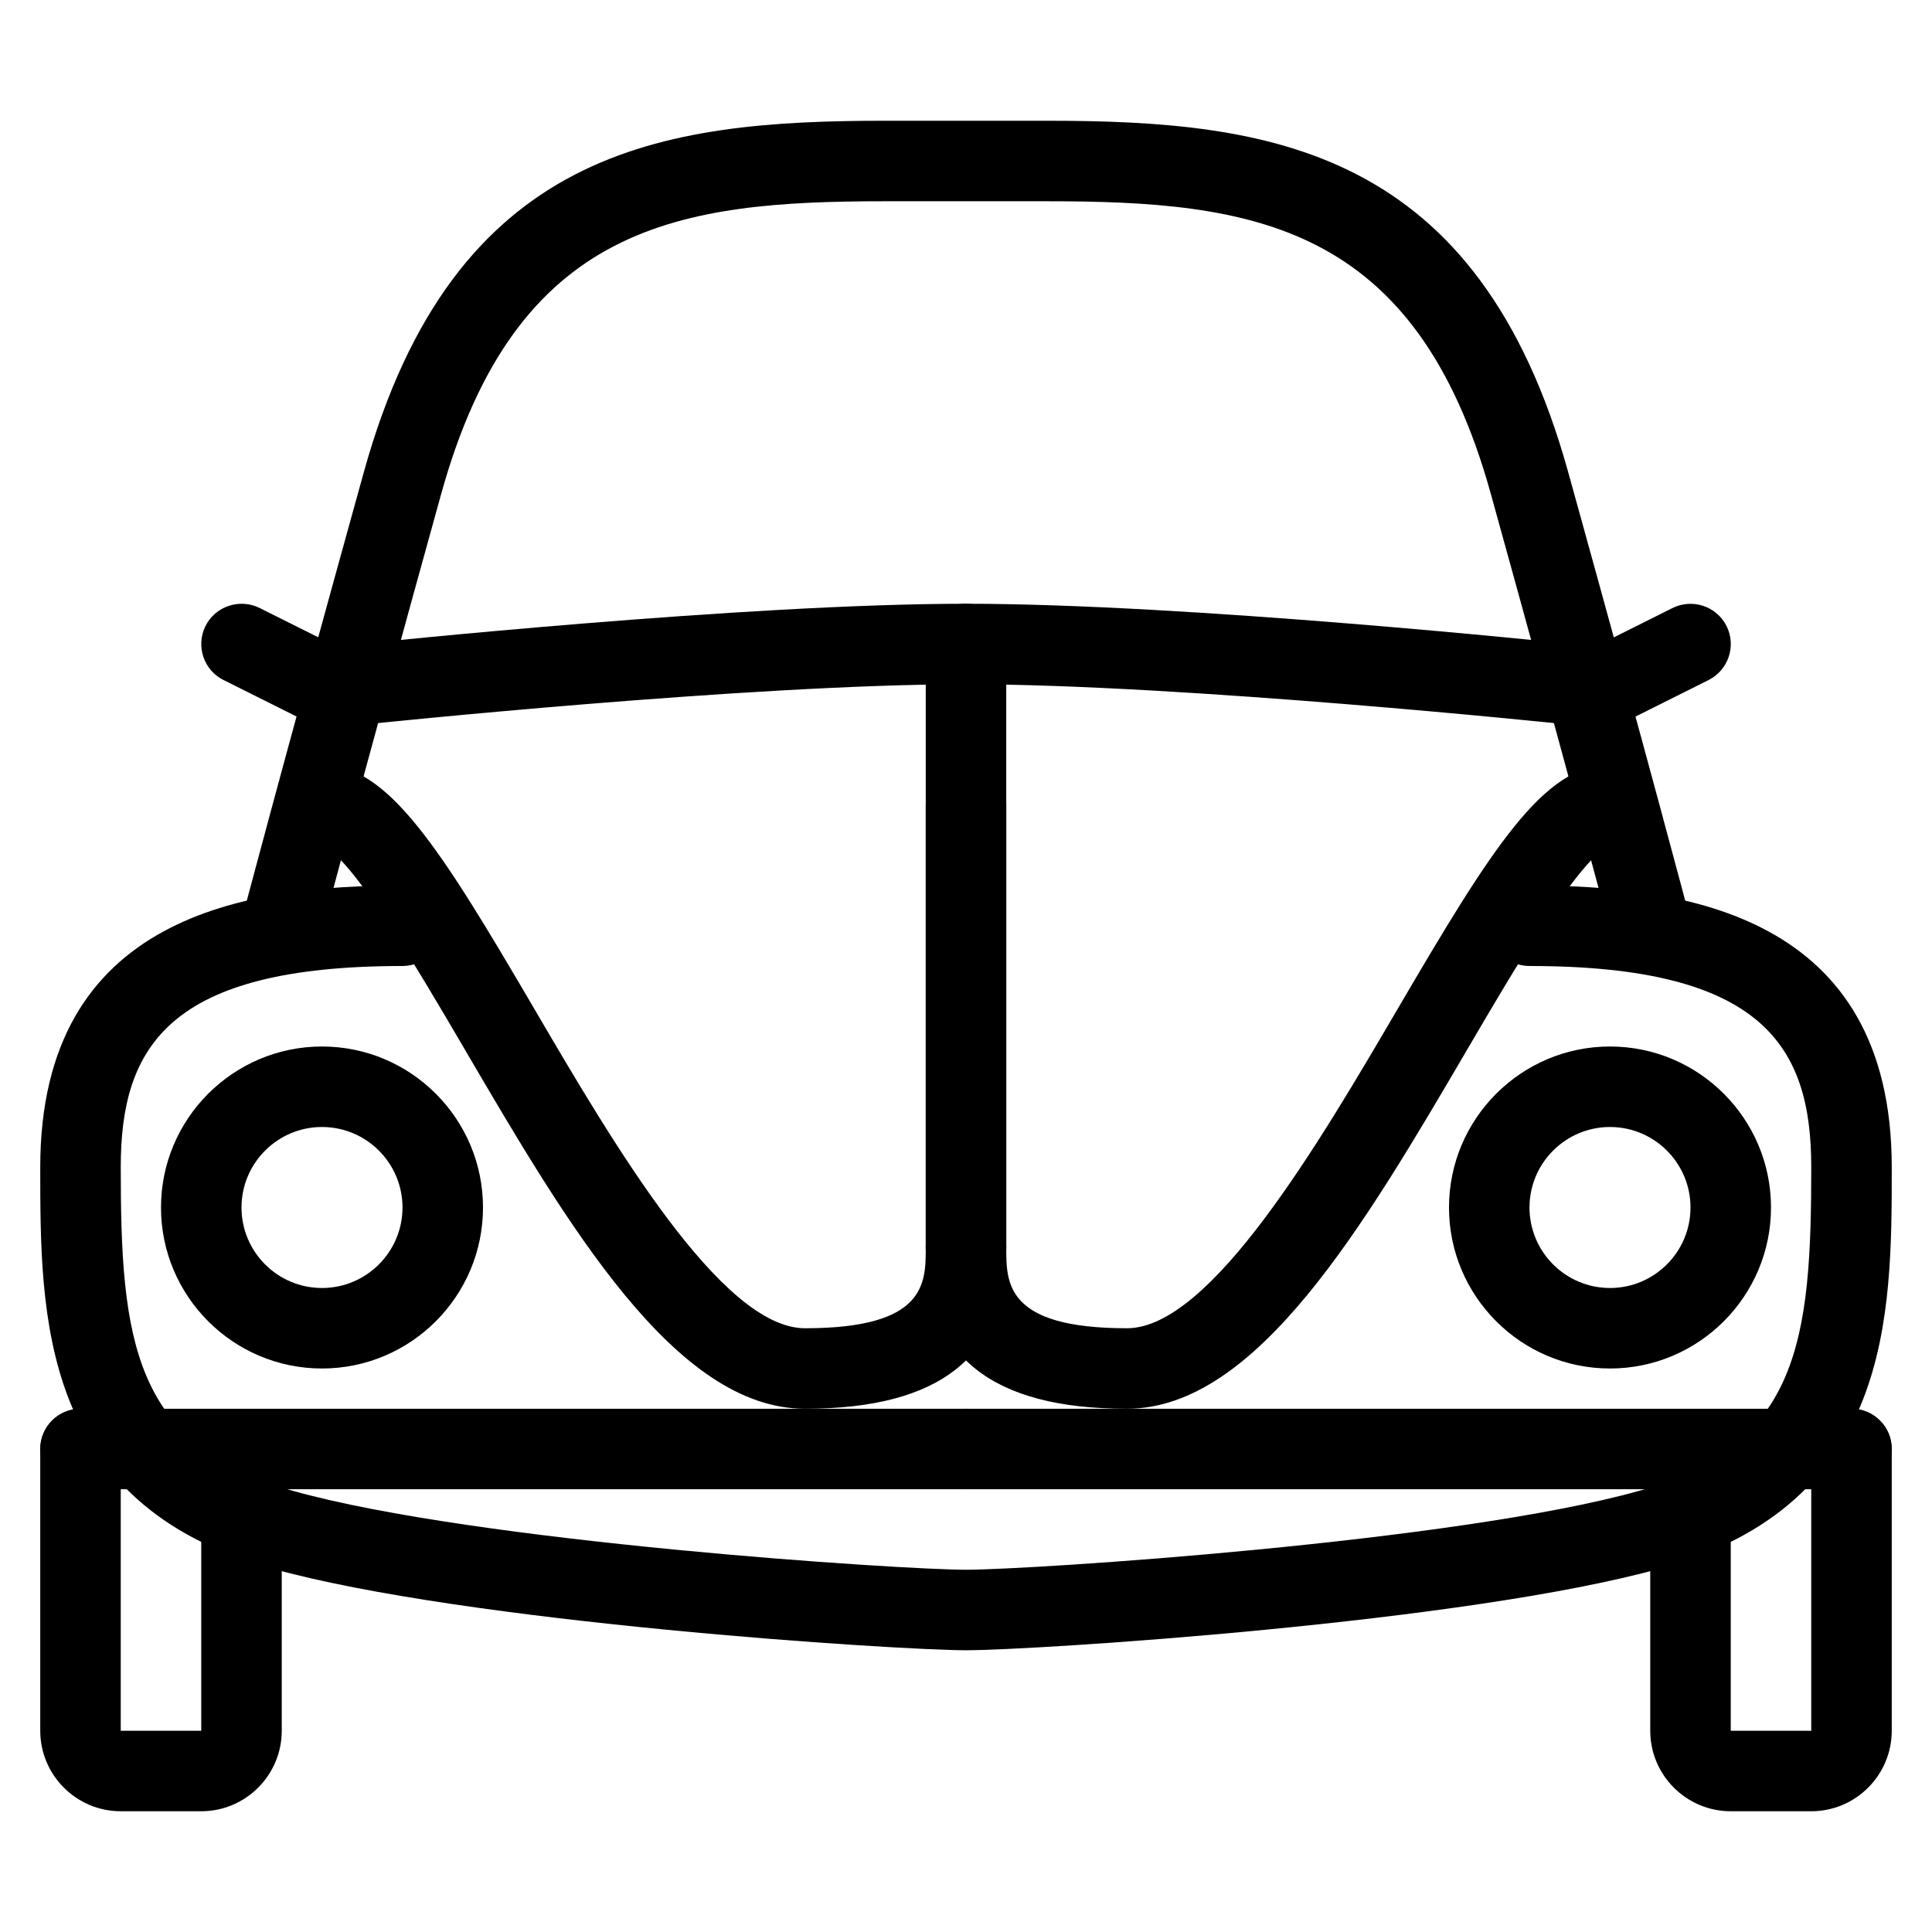 <?xml version="1.0" encoding="iso-8859-1"?>
<!-- Generator: Adobe Illustrator 19.0.0, SVG Export Plug-In . SVG Version: 6.00 Build 0)  -->
<svg version="1.1" id="Layer_1" xmlns="http://www.w3.org/2000/svg" xmlns:xlink="http://www.w3.org/1999/xlink" x="0px" y="0px"
	 viewBox="0 0 24 24" style="enable-background:new 0 0 24 24;" xml:space="preserve">
<g>
	<g>
		<path d="M10,17.5c-1.612,0-2.943-2.272-4.23-4.47c-0.568-0.971-1.428-2.438-1.787-2.532c-0.276,0-0.491-0.223-0.491-0.5
			C3.491,9.723,3.724,9.5,4,9.5c0.822,0,1.469,1.037,2.633,3.025C7.615,14.202,8.961,16.5,10,16.5c1.5,0,1.5-0.555,1.5-1
			c0-0.276,0.224-0.5,0.5-0.5s0.5,0.224,0.5,0.5C12.5,16.846,11.683,17.5,10,17.5z"/>
	</g>
	<g>
		<path d="M12,16c-0.276,0-0.5-0.224-0.5-0.5V10c0-0.276,0.224-0.5,0.5-0.5s0.5,0.224,0.5,0.5v5.5C12.5,15.776,12.276,16,12,16z"/>
	</g>
	<g>
		<path d="M4,17c-1.103,0-2-0.897-2-2s0.897-2,2-2s2,0.897,2,2S5.103,17,4,17z M4,14c-0.552,0-1,0.449-1,1s0.448,1,1,1s1-0.449,1-1
			S4.552,14,4,14z"/>
	</g>
	<g>
		<path d="M12,18.5H1c-0.276,0-0.5-0.224-0.5-0.5s0.224-0.5,0.5-0.5h11c0.276,0,0.5,0.224,0.5,0.5S12.276,18.5,12,18.5z"/>
	</g>
	<g>
		<path d="M2.5,22.5h-1c-0.552,0-1-0.449-1-1V18c0-0.276,0.224-0.5,0.5-0.5s0.5,0.224,0.5,0.5v3.5h1V19c0-0.276,0.224-0.5,0.5-0.5
			s0.5,0.224,0.5,0.5v2.5C3.5,22.051,3.052,22.5,2.5,22.5z"/>
	</g>
	<g>
		<path d="M4,9C3.925,9,3.849,8.983,3.776,8.947l-1-0.5C2.529,8.324,2.43,8.023,2.553,7.776c0.124-0.247,0.425-0.345,0.671-0.224
			l1,0.5C4.471,8.176,4.57,8.477,4.447,8.724C4.359,8.899,4.183,9,4,9z"/>
	</g>
	<g>
		<path d="M12,20.5c-0.844,0-6.219-0.342-8.635-1.019C0.5,18.679,0.5,16.362,0.5,14.5C0.5,11.363,3.068,11,5,11
			c0.276,0,0.5,0.224,0.5,0.5S5.276,12,5,12c-2.905,0-3.5,1-3.5,2.5c0,2.128,0.144,3.461,2.135,4.019
			C5.92,19.159,11.209,19.5,12,19.5s6.08-0.341,8.365-0.981c1.991-0.558,2.135-1.89,2.135-4.019c0-1.5-0.595-2.5-3.5-2.5
			c-0.276,0-0.5-0.224-0.5-0.5S18.724,11,19,11c1.932,0,4.5,0.363,4.5,3.5c0,1.862,0,4.179-2.865,4.981
			C18.219,20.158,12.844,20.5,12,20.5z"/>
	</g>
	<g>
		<path d="M20.5,12c-0.222,0-0.425-0.148-0.483-0.373c-0.001-0.002-0.469-1.782-1.498-5.494C17.585,2.768,15.556,2.5,13,2.5h-2
			c-2.556,0-4.585,0.268-5.519,3.634c-1.029,3.712-1.497,5.491-1.498,5.494c-0.069,0.266-0.348,0.428-0.61,0.356
			c-0.268-0.07-0.427-0.344-0.356-0.611c0,0,0.469-1.783,1.502-5.506C5.637,1.834,8.223,1.5,11,1.5h2
			c2.777,0,5.363,0.334,6.481,4.366c1.033,3.723,1.502,5.506,1.502,5.506c0.07,0.267-0.089,0.541-0.356,0.611
			C20.585,11.995,20.542,12,20.5,12z"/>
	</g>
	<g>
		<path d="M4.499,9C4.247,9,4.03,8.809,4.003,8.552c-0.029-0.274,0.17-0.521,0.444-0.549C4.643,7.982,9.255,7.5,12,7.5
			s7.357,0.482,7.553,0.503c0.274,0.029,0.474,0.275,0.444,0.549c-0.028,0.274-0.271,0.474-0.55,0.445C19.4,8.992,14.692,8.5,12,8.5
			S4.6,8.992,4.553,8.997C4.534,8.999,4.517,9,4.499,9z"/>
	</g>
	<g>
		<path d="M14,17.5c-1.683,0-2.5-0.654-2.5-2c0-0.276,0.224-0.5,0.5-0.5s0.5,0.224,0.5,0.5c0,0.445,0,1,1.5,1
			c1.039,0,2.385-2.298,3.367-3.975C18.531,10.537,19.178,9.5,20,9.5c0.276,0,0.5,0.224,0.5,0.5c0,0.272-0.217,0.493-0.487,0.5
			c-0.363,0.107-1.217,1.564-1.782,2.53C16.943,15.228,15.612,17.5,14,17.5z"/>
	</g>
	<g>
		<path d="M12,16c-0.276,0-0.5-0.224-0.5-0.5V8c0-0.276,0.224-0.5,0.5-0.5s0.5,0.224,0.5,0.5v7.5C12.5,15.776,12.276,16,12,16z"/>
	</g>
	<g>
		<path d="M20,17c-1.103,0-2-0.897-2-2s0.897-2,2-2s2,0.897,2,2S21.103,17,20,17z M20,14c-0.552,0-1,0.449-1,1s0.448,1,1,1
			s1-0.449,1-1S20.552,14,20,14z"/>
	</g>
	<g>
		<path d="M23,18.5H12c-0.276,0-0.5-0.224-0.5-0.5s0.224-0.5,0.5-0.5h11c0.276,0,0.5,0.224,0.5,0.5S23.276,18.5,23,18.5z"/>
	</g>
	<g>
		<path d="M22.5,22.5h-1c-0.552,0-1-0.449-1-1V19c0-0.276,0.224-0.5,0.5-0.5s0.5,0.224,0.5,0.5v2.5h1V18c0-0.276,0.224-0.5,0.5-0.5
			s0.5,0.224,0.5,0.5v3.5C23.5,22.051,23.052,22.5,22.5,22.5z"/>
	</g>
	<g>
		<path d="M20,9c-0.183,0-0.359-0.101-0.447-0.276c-0.123-0.247-0.023-0.547,0.224-0.671l1-0.5c0.247-0.122,0.547-0.023,0.671,0.224
			c0.123,0.247,0.023,0.547-0.224,0.671l-1,0.5C20.151,8.983,20.075,9,20,9z"/>
	</g>
</g>
<g>
</g>
<g>
</g>
<g>
</g>
<g>
</g>
<g>
</g>
<g>
</g>
<g>
</g>
<g>
</g>
<g>
</g>
<g>
</g>
<g>
</g>
<g>
</g>
<g>
</g>
<g>
</g>
<g>
</g>
</svg>
